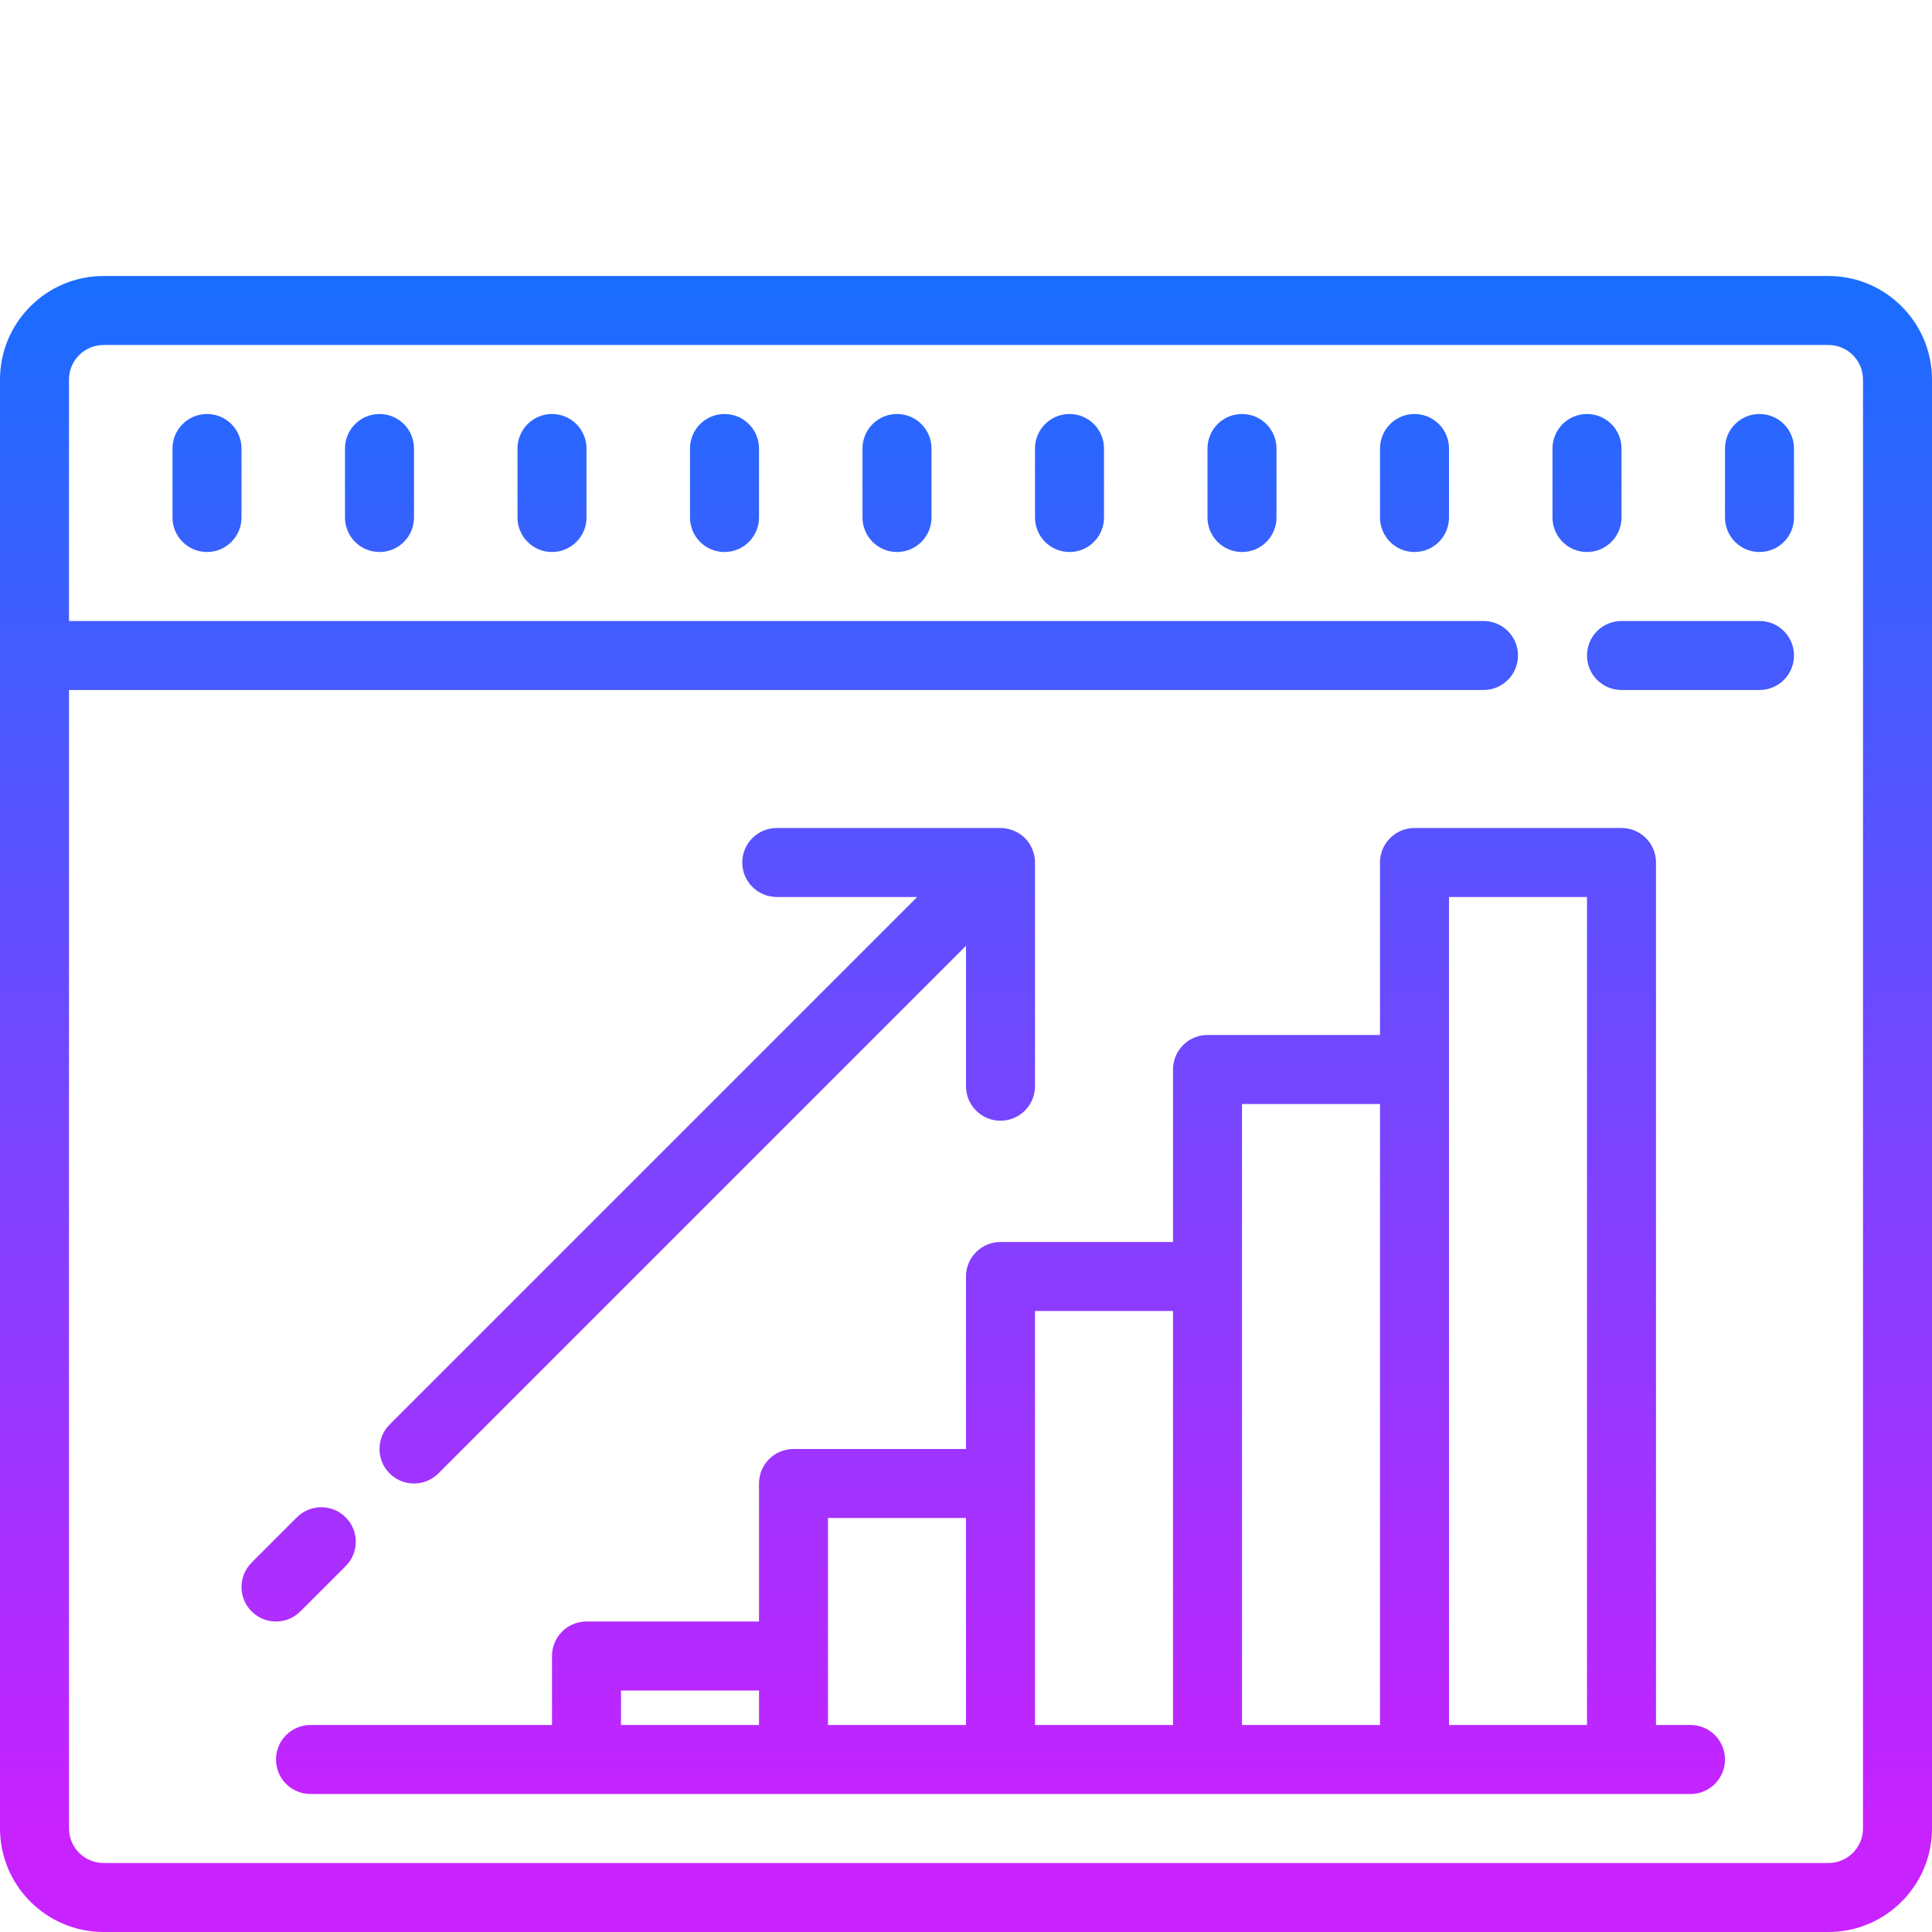 <?xml version="1.0" encoding="UTF-8"?>
<svg width="112px" height="112px" viewBox="0 0 112 112" version="1.1" xmlns="http://www.w3.org/2000/svg" xmlns:xlink="http://www.w3.org/1999/xlink">
    <!-- Generator: Sketch 51.2 (57519) - http://www.bohemiancoding.com/sketch -->
    <title>growtn</title>
    <desc>Created with Sketch.</desc>
    <defs>
        <linearGradient x1="50%" y1="94.445%" x2="50%" y2="0%" id="linearGradient-1">
            <stop stop-color="#C822FF" offset="0%"></stop>
            <stop stop-color="#1A6DFF" offset="100%"></stop>
        </linearGradient>
    </defs>
    <g id="growtn" stroke="none" stroke-width="1" fill="none" fill-rule="evenodd">
        <g id="SVG-Layer" transform="translate(0, 16)" fill="url(#linearGradient-1)" fill-rule="nonzero">
            <g id="surface1">
                <path d="M6,0 C2.695,0 0,2.695 0,6 L0,90 C0,93.305 2.695,96 6,96 L106,96 C109.305,96 112,93.305 112,90 L112,6 C112,2.695 109.305,0 106,0 L6,0 Z M6,4 L106,4 C107.102,4 108,4.898 108,6 L108,90 C108,91.102 107.102,92 106,92 L6,92 C4.898,92 4,91.102 4,90 L4,24 L86,24 C87.109,24 88,23.102 88,22 C88,20.898 87.109,20 86,20 L4,20 L4,6 C4,4.898 4.898,4 6,4 Z M12,8 C10.891,8 10,8.898 10,10 L10,14 C10,15.102 10.891,16 12,16 C13.109,16 14,15.102 14,14 L14,10 C14,8.898 13.109,8 12,8 Z M22,8 C20.891,8 20,8.898 20,10 L20,14 C20,15.102 20.891,16 22,16 C23.109,16 24,15.102 24,14 L24,10 C24,8.898 23.109,8 22,8 Z M32,8 C30.891,8 30,8.898 30,10 L30,14 C30,15.102 30.891,16 32,16 C33.109,16 34,15.102 34,14 L34,10 C34,8.898 33.109,8 32,8 Z M42,8 C40.891,8 40,8.898 40,10 L40,14 C40,15.102 40.891,16 42,16 C43.109,16 44,15.102 44,14 L44,10 C44,8.898 43.109,8 42,8 Z M52,8 C50.891,8 50,8.898 50,10 L50,14 C50,15.102 50.891,16 52,16 C53.109,16 54,15.102 54,14 L54,10 C54,8.898 53.109,8 52,8 Z M62,8 C60.891,8 60,8.898 60,10 L60,14 C60,15.102 60.891,16 62,16 C63.109,16 64,15.102 64,14 L64,10 C64,8.898 63.109,8 62,8 Z M72,8 C70.891,8 70,8.898 70,10 L70,14 C70,15.102 70.891,16 72,16 C73.109,16 74,15.102 74,14 L74,10 C74,8.898 73.109,8 72,8 Z M82,8 C80.891,8 80,8.898 80,10 L80,14 C80,15.102 80.891,16 82,16 C83.109,16 84,15.102 84,14 L84,10 C84,8.898 83.109,8 82,8 Z M92,8 C90.891,8 90,8.898 90,10 L90,14 C90,15.102 90.891,16 92,16 C93.109,16 94,15.102 94,14 L94,10 C94,8.898 93.109,8 92,8 Z M102,8 C100.891,8 100,8.898 100,10 L100,14 C100,15.102 100.891,16 102,16 C103.109,16 104,15.102 104,14 L104,10 C104,8.898 103.109,8 102,8 Z M94,20 C92.891,20 92,20.898 92,22 C92,23.102 92.891,24 94,24 L102,24 C103.109,24 104,23.102 104,22 C104,20.898 103.109,20 102,20 L94,20 Z M45.031,32 C43.922,32 43.031,32.898 43.031,34 C43.031,35.102 43.922,36 45.031,36 L53.172,36 L22.586,66.586 C21.805,67.367 21.805,68.633 22.586,69.414 C22.977,69.805 23.484,70 24,70 C24.516,70 25.023,69.805 25.414,69.414 L56,38.828 L56,46.969 C56,48.07 56.891,48.969 58,48.969 C59.109,48.969 60,48.07 60,46.969 L60,34 C60,33.742 59.953,33.477 59.844,33.234 C59.648,32.742 59.258,32.352 58.766,32.156 C58.523,32.055 58.258,32 58,32 L45.031,32 Z M82,32 C80.891,32 80,32.898 80,34 L80,44 L70,44 C68.891,44 68,44.898 68,46 L68,56 L58,56 C56.891,56 56,56.898 56,58 L56,68 L46,68 C44.891,68 44,68.898 44,70 L44,78 L34,78 C32.891,78 32,78.898 32,80 L32,84 L18,84 C16.891,84 16,84.898 16,86 C16,87.102 16.891,88 18,88 L98,88 C99.109,88 100,87.102 100,86 C100,84.898 99.109,84 98,84 L96,84 L96,34 C96,32.898 95.109,32 94,32 L82,32 Z M84,36 L92,36 L92,84 L84,84 L84,36 Z M72,48 L80,48 L80,84 L72,84 L72,48 Z M60,60 L68,60 L68,84 L60,84 L60,60 Z M18.625,71.375 C18.117,71.375 17.602,71.57 17.211,71.961 L14.586,74.586 C13.805,75.367 13.805,76.633 14.586,77.414 C14.977,77.805 15.484,78 16,78 C16.516,78 17.023,77.805 17.414,77.414 L20.039,74.789 C20.82,74.008 20.82,72.742 20.039,71.961 C19.648,71.57 19.133,71.375 18.625,71.375 Z M48,72 L56,72 L56,84 L48,84 L48,72 Z M36,82 L44,82 L44,84 L36,84 L36,82 Z" id="Shape"></path>
            </g>
        </g>
    </g>
</svg>